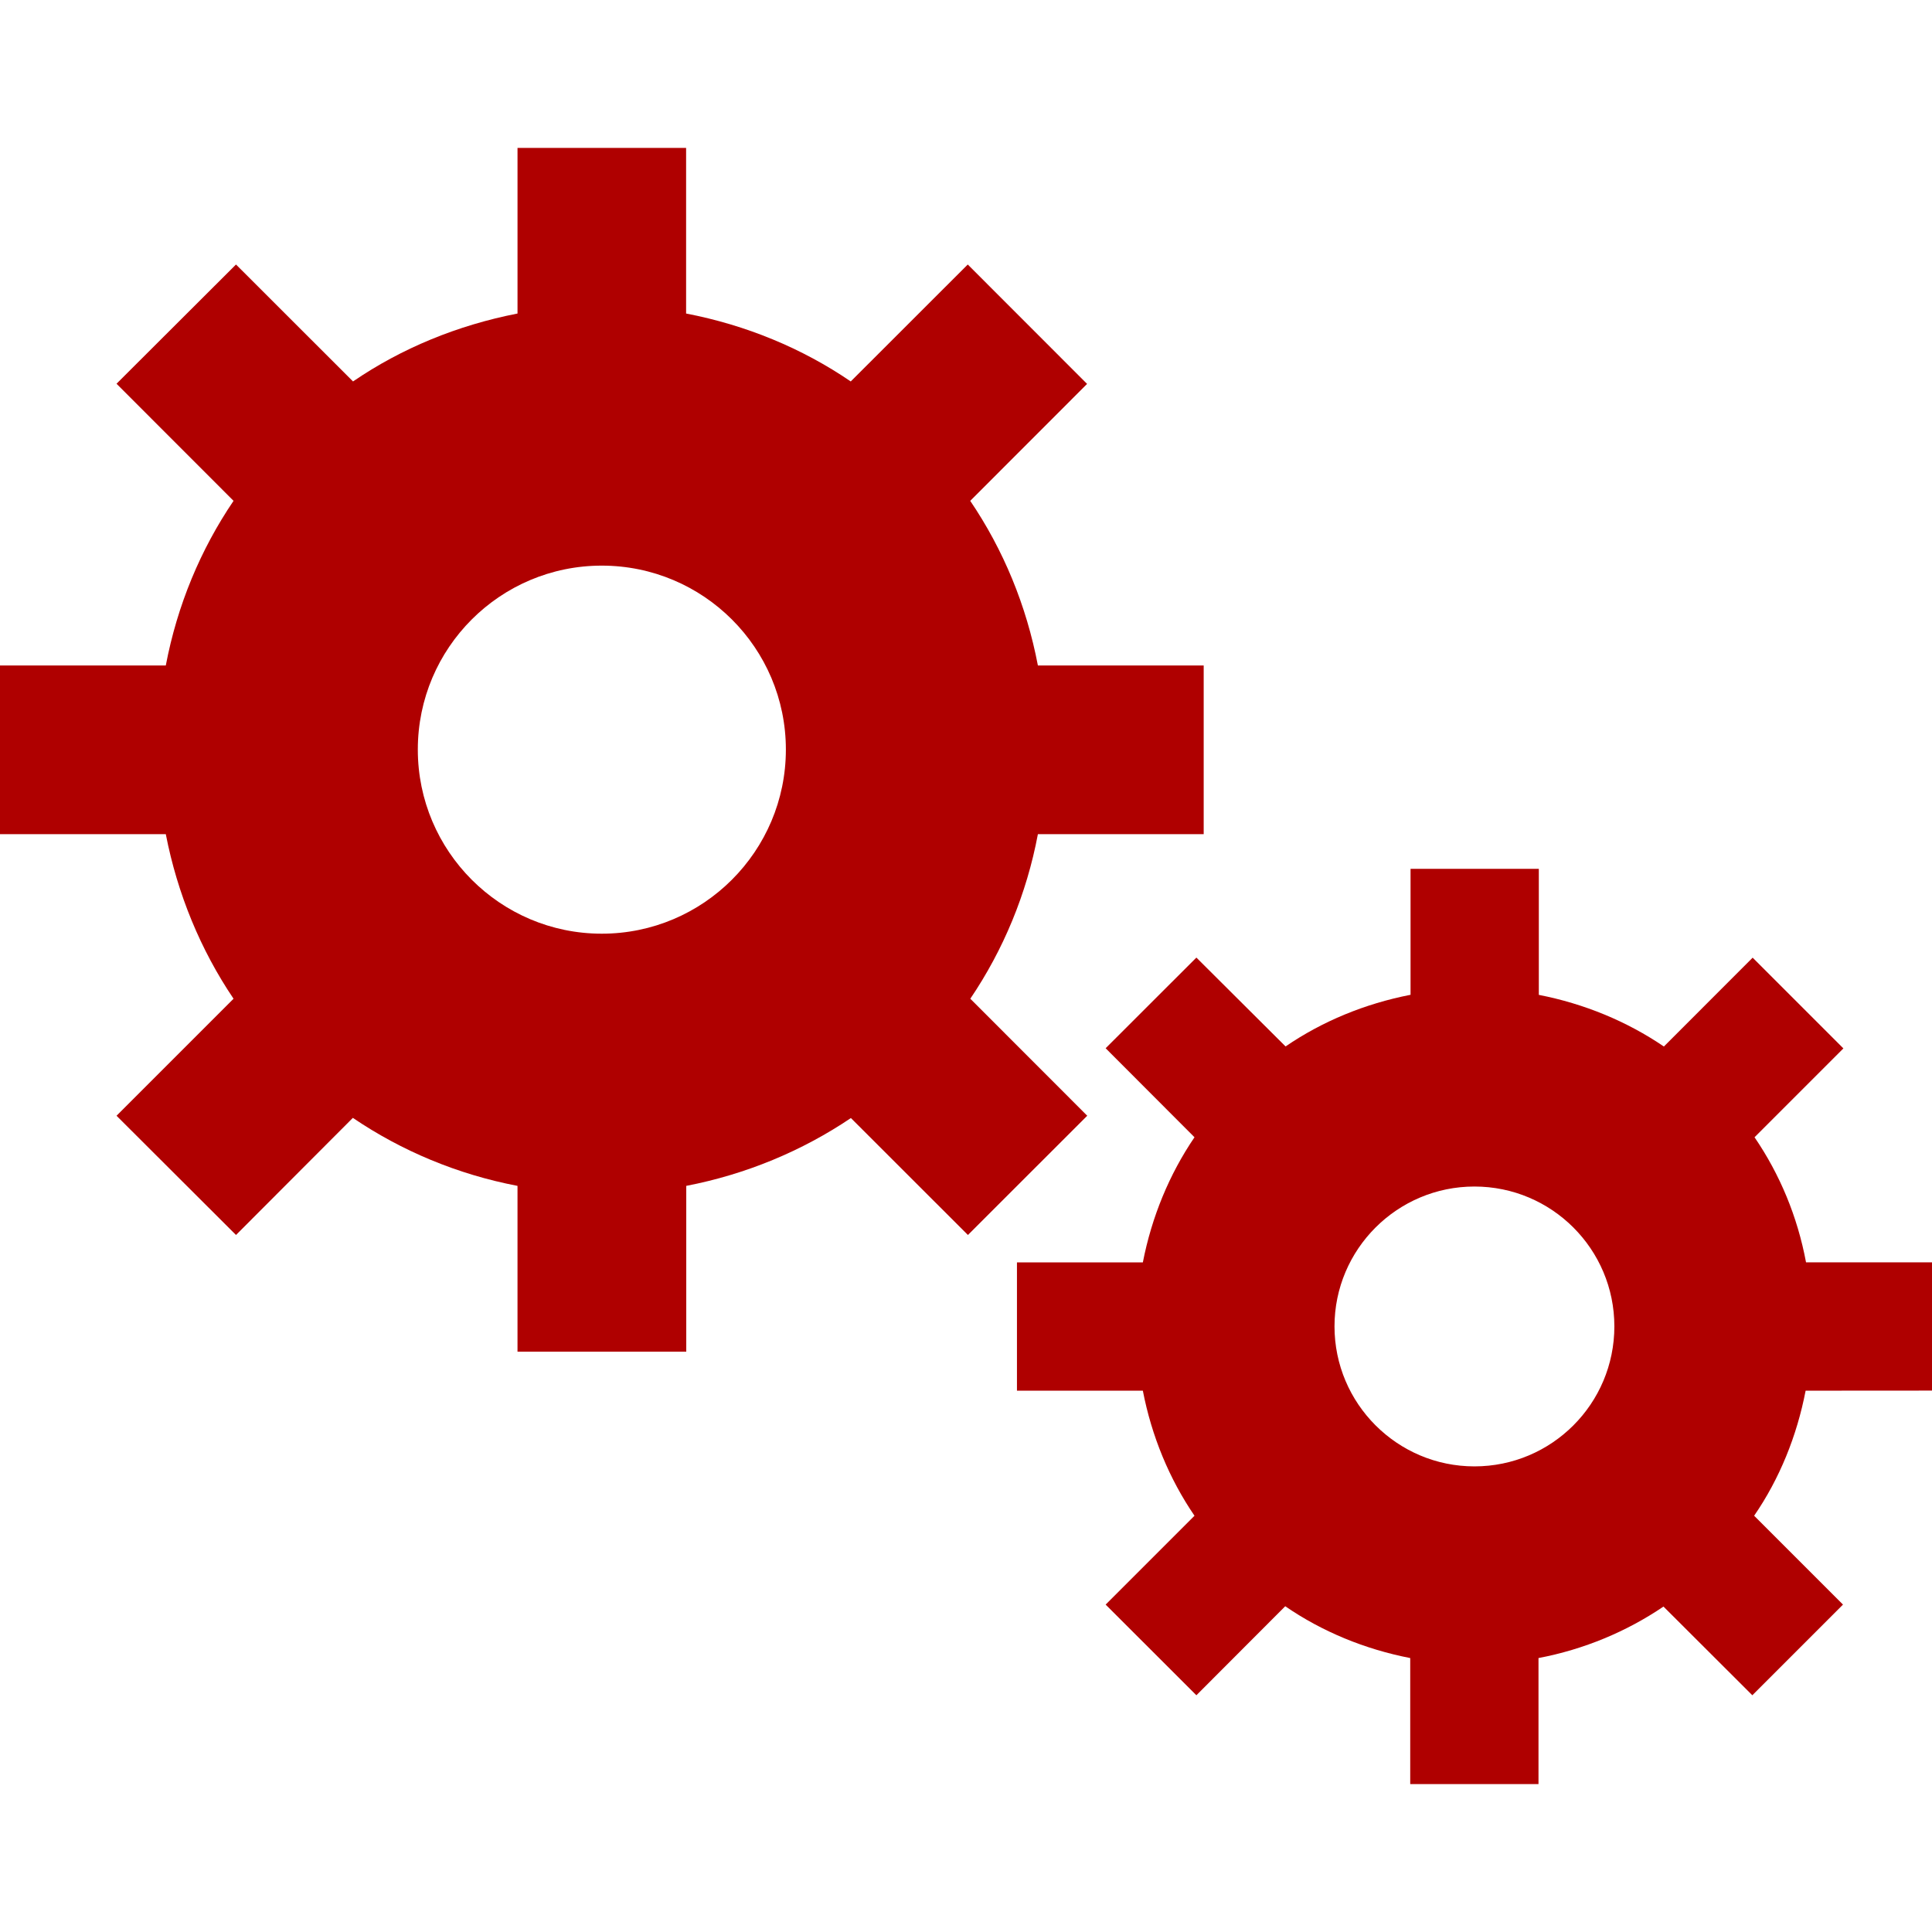 <?xml version="1.0" encoding="UTF-8" standalone="no"?>
<!-- Generator: Adobe Illustrator 19.0.0, SVG Export Plug-In . SVG Version: 6.00 Build 0)  -->

<svg
   xmlns:dc="http://purl.org/dc/elements/1.1/"
   xmlns:cc="http://creativecommons.org/ns#"
   xmlns:rdf="http://www.w3.org/1999/02/22-rdf-syntax-ns#"
   xmlns:svg="http://www.w3.org/2000/svg"
   xmlns="http://www.w3.org/2000/svg"
   xmlns:sodipodi="http://sodipodi.sourceforge.net/DTD/sodipodi-0.dtd"
   xmlns:inkscape="http://www.inkscape.org/namespaces/inkscape"
   version="1.1"
   id="Capa_1"
   x="0px"
   y="0px"
   viewBox="0 0 507.496 507.496"
   style="enable-background:new 0 0 507.496 507.496;"
   xml:space="preserve"
   sodipodi:docname="preferences-advanced.svg"
   inkscape:version="0.92.3 (2405546, 2018-03-11)"><defs
   id="defs75" /><sodipodi:namedview
   pagecolor="#c01616"
   bordercolor="#c01616"
   borderopacity="1"
   objecttolerance="10"
   gridtolerance="10"
   guidetolerance="10"
   inkscape:pageopacity="0"
   inkscape:pageshadow="2"
   inkscape:window-width="1324"
   inkscape:window-height="745"
   id="namedview73"
   showgrid="false"
   inkscape:zoom="0.46502829"
   inkscape:cx="-368.79476"
   inkscape:cy="253.748"
   inkscape:window-x="38"
   inkscape:window-y="0"
   inkscape:window-maximized="1"
   inkscape:current-layer="Capa_1" />
<g
   id="g40"
   style="fill:#af0000;fill-opacity:1">
	<g
   id="g8"
   style="fill:#af0000;fill-opacity:1">
		<g
   id="g6"
   style="fill:#af0000;fill-opacity:1">
			<path
   d="M254.88,262.344c8.671-12.813,14.798-27.503,17.753-43.228h43.551v-0.022V174.81h-43.551     c-3.02-15.833-9.103-30.458-17.774-43.249l30.695-30.717l-31.342-31.364l-30.738,30.717c-12.77-8.715-27.46-14.798-43.249-17.839     V38.849h-44.285v43.508c-15.79,3.085-30.458,9.124-43.206,17.839L61.994,69.479L30.609,100.8l30.738,30.76     c-8.671,12.791-14.776,27.395-17.796,43.249H0v44.306h43.551c3.063,15.725,9.146,30.415,17.796,43.228l-30.738,30.738     l31.385,31.321l30.695-30.76c12.791,8.671,27.46,14.841,43.249,17.861v43.551h44.328v-43.551     c15.747-3.041,30.458-9.189,43.249-17.817l30.738,30.717l31.342-31.321L254.88,262.344z M158.071,245.26     c-26.661,0-48.319-21.679-48.319-48.362c0-26.705,21.657-48.319,48.319-48.319c26.683,0,48.362,21.614,48.362,48.319     C206.432,223.581,184.754,245.26,158.071,245.26z"
   id="path2"
   style="fill:#af0000;fill-opacity:1" />
			<path
   d="M507.496,365.28v-33.694h-33.09c-2.243-12.015-6.881-23.124-13.525-32.852l23.34-23.34l-23.836-23.836l-23.318,23.34     c-9.728-6.622-20.924-11.238-32.852-13.568v-33.111h-33.694v33.09c-12.015,2.351-23.145,6.946-32.831,13.568l-23.426-23.34     l-23.836,23.814l23.34,23.383c-6.622,9.728-11.238,20.924-13.568,32.874h-33.068v33.694h33.068     c2.308,11.95,6.946,23.167,13.568,32.852l-23.34,23.34l23.836,23.814l23.34-23.383c9.685,6.665,20.88,11.282,32.831,13.611     v33.111h33.694v-33.111c11.993-2.287,23.124-6.946,32.831-13.525l23.34,23.296l23.814-23.814l-23.34-23.34     c6.665-9.685,11.238-20.967,13.525-32.852L507.496,365.28L507.496,365.28z M387.303,385.189     c-20.255,0-36.757-16.48-36.757-36.778c0-20.277,16.502-36.735,36.757-36.735c20.298,0,36.757,16.458,36.757,36.735     C424.06,368.731,407.602,385.189,387.303,385.189z"
   id="path4"
   style="fill:#af0000;fill-opacity:1" />
		</g>
	</g>
	<g
   id="g10"
   style="fill:#af0000;fill-opacity:1">
	</g>
	<g
   id="g12"
   style="fill:#af0000;fill-opacity:1">
	</g>
	<g
   id="g14"
   style="fill:#af0000;fill-opacity:1">
	</g>
	<g
   id="g16"
   style="fill:#af0000;fill-opacity:1">
	</g>
	<g
   id="g18"
   style="fill:#af0000;fill-opacity:1">
	</g>
	<g
   id="g20"
   style="fill:#af0000;fill-opacity:1">
	</g>
	<g
   id="g22"
   style="fill:#af0000;fill-opacity:1">
	</g>
	<g
   id="g24"
   style="fill:#af0000;fill-opacity:1">
	</g>
	<g
   id="g26"
   style="fill:#af0000;fill-opacity:1">
	</g>
	<g
   id="g28"
   style="fill:#af0000;fill-opacity:1">
	</g>
	<g
   id="g30"
   style="fill:#af0000;fill-opacity:1">
	</g>
	<g
   id="g32"
   style="fill:#af0000;fill-opacity:1">
	</g>
	<g
   id="g34"
   style="fill:#af0000;fill-opacity:1">
	</g>
	<g
   id="g36"
   style="fill:#af0000;fill-opacity:1">
	</g>
	<g
   id="g38"
   style="fill:#af0000;fill-opacity:1">
	</g>
</g>
<g
   id="g42">
</g>
<g
   id="g44">
</g>
<g
   id="g46">
</g>
<g
   id="g48">
</g>
<g
   id="g50">
</g>
<g
   id="g52">
</g>
<g
   id="g54">
</g>
<g
   id="g56">
</g>
<g
   id="g58">
</g>
<g
   id="g60">
</g>
<g
   id="g62">
</g>
<g
   id="g64">
</g>
<g
   id="g66">
</g>
<g
   id="g68">
</g>
<g
   id="g70">
</g>
</svg>